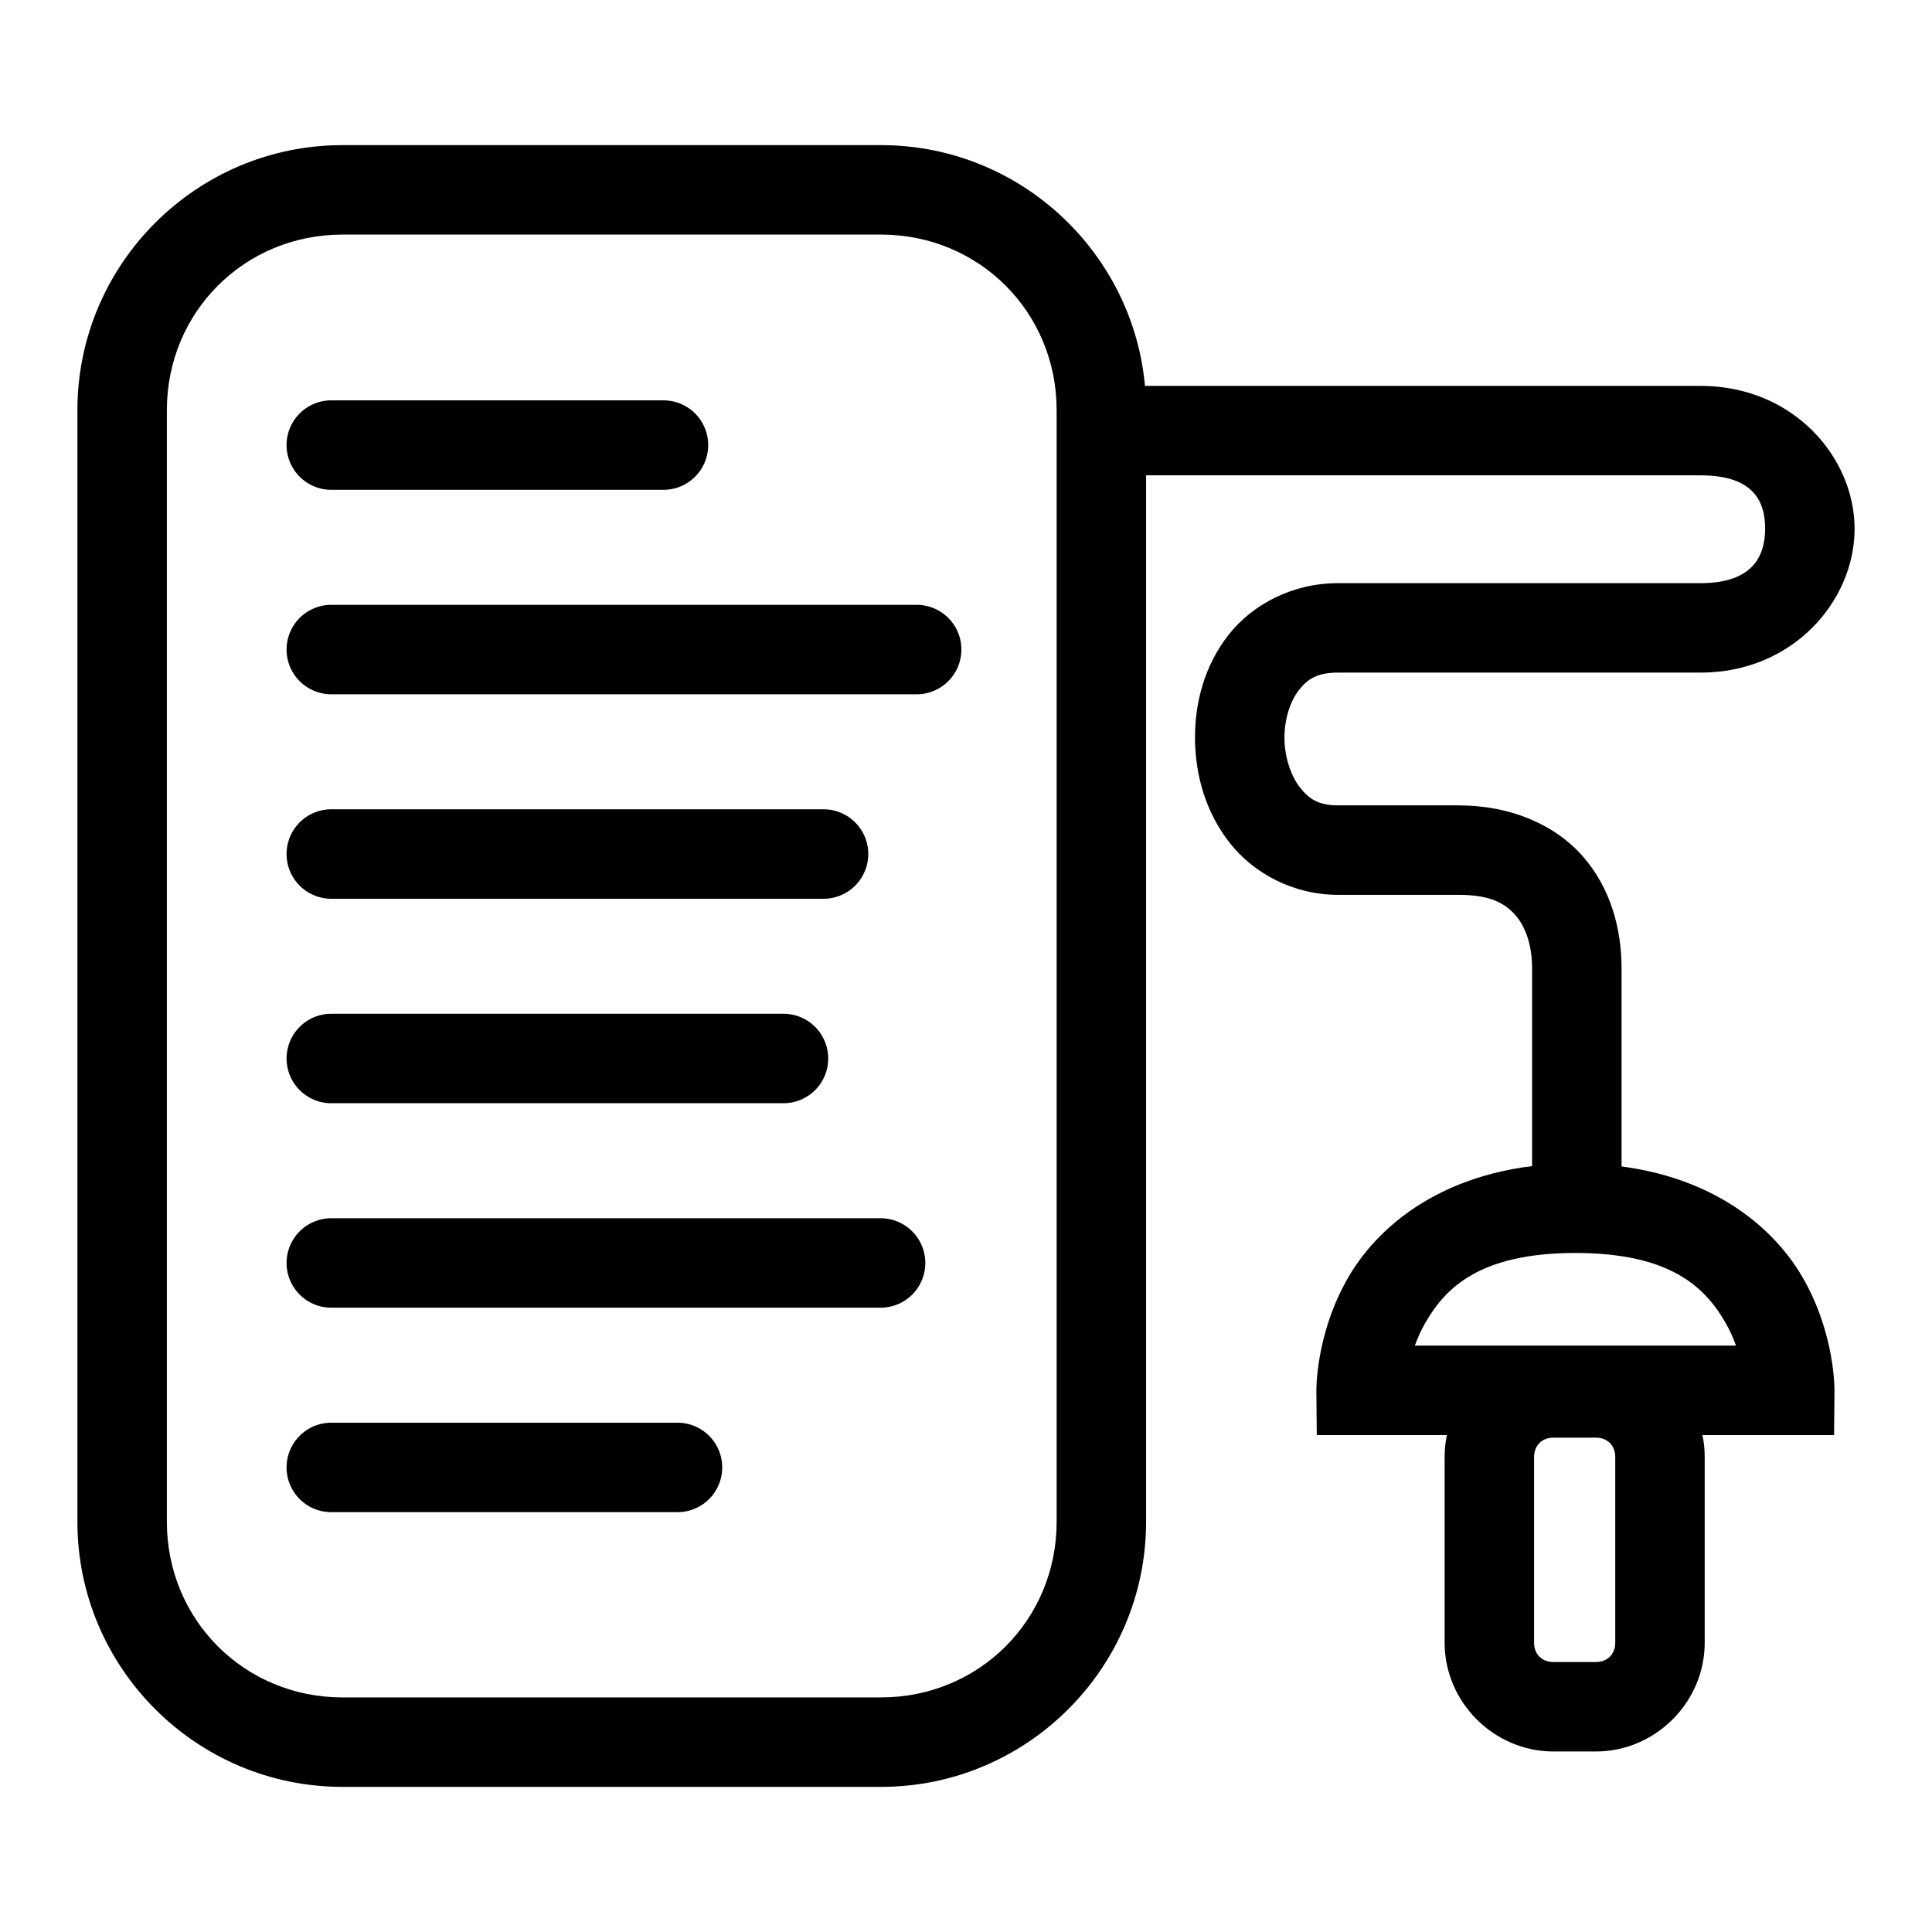 <?xml version="1.0" encoding="UTF-8" standalone="no"?>
<svg
   xmlns:dc="http://purl.org/dc/elements/1.1/"
   xmlns:cc="http://creativecommons.org/ns#"
   xmlns:rdf="http://www.w3.org/1999/02/22-rdf-syntax-ns#"
   xmlns:svg="http://www.w3.org/2000/svg"
   xmlns="http://www.w3.org/2000/svg"
   xmlns:sodipodi="http://sodipodi.sourceforge.net/DTD/sodipodi-0.dtd"
   xmlns:inkscape="http://www.inkscape.org/namespaces/inkscape"
   width="200mm"
   height="200mm"
   viewBox="0 0 708.661 708.661"
   id="svg2"
   version="1.1"
   inkscape:version="1.0.2 (e86c870879, 2021-01-15)"
   sodipodi:docname="sensors.svg">
  <defs
     id="defs4" />
  <sodipodi:namedview
     id="base"
     pagecolor="#ffffff"
     bordercolor="#666666"
     borderopacity="1.0"
     inkscape:pageopacity="0.0"
     inkscape:pageshadow="2"
     inkscape:zoom="0.35"
     inkscape:cx="244.02592"
     inkscape:cy="327.59805"
     inkscape:document-units="px"
     inkscape:current-layer="layer1"
     showgrid="false"
     inkscape:snap-bbox="true"
     inkscape:bbox-paths="true"
     inkscape:snap-bbox-edge-midpoints="true"
     inkscape:bbox-nodes="true"
     inkscape:snap-bbox-midpoints="true"
     inkscape:window-width="1920"
     inkscape:window-height="1016"
     inkscape:window-x="0"
     inkscape:window-y="27"
     inkscape:window-maximized="1"
     inkscape:snap-global="false"
     inkscape:document-rotation="0" />
  <g
     inkscape:label="layer1"
     inkscape:groupmode="layer"
     id="layer1"
     transform="translate(0,-343.701)">
    <path
       style="color:#000000;font-style:normal;font-variant:normal;font-weight:normal;font-stretch:normal;font-size:medium;line-height:normal;font-family:sans-serif;font-variant-ligatures:normal;font-variant-position:normal;font-variant-caps:normal;font-variant-numeric:normal;font-variant-alternates:normal;font-variant-east-asian:normal;font-feature-settings:normal;font-variation-settings:normal;text-indent:0;text-align:start;text-decoration:none;text-decoration-line:none;text-decoration-style:solid;text-decoration-color:#000000;letter-spacing:normal;word-spacing:normal;text-transform:none;writing-mode:lr-tb;direction:ltr;text-orientation:mixed;dominant-baseline:auto;baseline-shift:baseline;text-anchor:start;white-space:normal;shape-padding:0;shape-margin:0;inline-size:0;clip-rule:nonzero;display:inline;overflow:visible;visibility:visible;isolation:auto;mix-blend-mode:normal;color-interpolation:sRGB;color-interpolation-filters:linearRGB;solid-color:#000000;solid-opacity:1;vector-effect:none;fill:#000000;fill-opacity:1;fill-rule:nonzero;stroke:none;stroke-linecap:butt;stroke-linejoin:miter;stroke-miterlimit:4;stroke-dasharray:none;stroke-dashoffset:0;stroke-opacity:1;color-rendering:auto;image-rendering:auto;shape-rendering:auto;text-rendering:auto;enable-background:accumulate;stop-color:#000000;stop-opacity:1;opacity:1"
       d="M 125.607 396.938 C 72.036 396.938 28.395 440.577 28.395 494.148 L 28.395 901.914 C 28.395 955.486 72.036 999.127 125.607 999.127 L 323.176 999.127 C 376.748 999.127 420.389 955.486 420.389 901.914 L 420.389 494.148 C 420.389 440.577 376.748 396.938 323.176 396.938 L 125.607 396.938 z M 125.607 429.75 L 323.176 429.75 C 359.137 429.75 387.576 458.187 387.576 494.148 L 387.576 901.914 C 387.576 937.875 359.137 966.314 323.176 966.314 L 125.607 966.314 C 89.646 966.314 61.207 937.875 61.207 901.914 L 61.207 494.148 C 61.207 458.187 89.646 429.75 125.607 429.75 z "
       id="rect864" />
    <path
       style="color:#000000;font-style:normal;font-variant:normal;font-weight:normal;font-stretch:normal;font-size:medium;line-height:normal;font-family:sans-serif;font-variant-ligatures:normal;font-variant-position:normal;font-variant-caps:normal;font-variant-numeric:normal;font-variant-alternates:normal;font-variant-east-asian:normal;font-feature-settings:normal;font-variation-settings:normal;text-indent:0;text-align:start;text-decoration:none;text-decoration-line:none;text-decoration-style:solid;text-decoration-color:#000000;letter-spacing:normal;word-spacing:normal;text-transform:none;writing-mode:lr-tb;direction:ltr;text-orientation:mixed;dominant-baseline:auto;baseline-shift:baseline;text-anchor:start;white-space:normal;shape-padding:0;shape-margin:0;inline-size:0;clip-rule:nonzero;display:inline;overflow:visible;visibility:visible;isolation:auto;mix-blend-mode:normal;color-interpolation:sRGB;color-interpolation-filters:linearRGB;solid-color:#000000;solid-opacity:1;vector-effect:none;fill:#000000;fill-opacity:1;fill-rule:nonzero;stroke:none;stroke-linecap:butt;stroke-linejoin:miter;stroke-miterlimit:4;stroke-dasharray:none;stroke-dashoffset:0;stroke-opacity:1;color-rendering:auto;image-rendering:auto;shape-rendering:auto;text-rendering:auto;enable-background:accumulate;stop-color:#000000;stop-opacity:1;opacity:1"
       d="M 402.268 485.242 L 402.268 518.055 L 623.746 518.055 C 643.321 518.055 647.503 527.74 647.453 537.746 C 647.403 547.752 642.858 557.604 623.746 557.604 L 490.814 557.604 C 474.016 557.604 459.355 565.436 450.588 576.629 C 441.821 587.822 438.183 601.529 438.33 614.945 C 438.477 628.361 442.399 641.906 451.137 652.959 C 459.875 664.012 474.29 671.928 490.814 671.928 L 535.002 671.928 C 546.894 671.928 552.229 675.199 555.961 679.508 C 559.693 683.816 561.979 690.621 561.979 698.904 L 561.979 773.576 L 594.791 773.576 L 594.791 698.904 C 594.791 684.664 590.942 669.778 580.762 658.025 C 570.581 646.273 554.226 639.115 535.002 639.115 L 490.814 639.115 C 483.732 639.115 480.221 636.842 476.877 632.611 C 473.532 628.381 471.217 621.548 471.141 614.586 C 471.064 607.624 473.216 600.952 476.42 596.861 C 479.624 592.771 483.114 590.416 490.814 590.416 L 623.746 590.416 C 657.757 590.416 680.135 564.084 680.266 537.91 C 680.397 511.736 658.019 485.242 623.746 485.242 L 402.268 485.242 z "
       id="path866" />
    <path
       style="color:#000000;font-style:normal;font-variant:normal;font-weight:normal;font-stretch:normal;font-size:medium;line-height:normal;font-family:sans-serif;font-variant-ligatures:normal;font-variant-position:normal;font-variant-caps:normal;font-variant-numeric:normal;font-variant-alternates:normal;font-variant-east-asian:normal;font-feature-settings:normal;font-variation-settings:normal;text-indent:0;text-align:start;text-decoration:none;text-decoration-line:none;text-decoration-style:solid;text-decoration-color:#000000;letter-spacing:normal;word-spacing:normal;text-transform:none;writing-mode:lr-tb;direction:ltr;text-orientation:mixed;dominant-baseline:auto;baseline-shift:baseline;text-anchor:start;white-space:normal;shape-padding:0;shape-margin:0;inline-size:0;clip-rule:nonzero;display:inline;overflow:visible;visibility:visible;isolation:auto;mix-blend-mode:normal;color-interpolation:sRGB;color-interpolation-filters:linearRGB;solid-color:#000000;solid-opacity:1;vector-effect:none;fill:#000000;fill-opacity:1;fill-rule:nonzero;stroke:none;stroke-linecap:butt;stroke-linejoin:miter;stroke-miterlimit:4;stroke-dasharray:none;stroke-dashoffset:0;stroke-opacity:1;color-rendering:auto;image-rendering:auto;shape-rendering:auto;text-rendering:auto;enable-background:accumulate;stop-color:#000000;stop-opacity:1;opacity:1"
       d="M 577.875 770.484 C 533.639 770.484 506.865 791.138 494.676 812.016 C 482.487 832.893 482.846 853.84 482.846 853.84 L 483 870.09 L 672.736 870.09 L 672.893 853.842 C 672.893 853.842 673.256 832.896 661.07 812.018 C 648.884 791.139 622.111 770.484 577.875 770.484 z M 577.875 803.297 C 612.893 803.297 625.426 816.04 632.732 828.559 C 634.465 831.528 635.765 834.481 636.777 837.277 L 518.967 837.277 C 519.979 834.481 521.278 831.529 523.012 828.561 C 530.321 816.041 542.857 803.297 577.875 803.297 z "
       id="rect868" />
    <path
       style="color:#000000;font-style:normal;font-variant:normal;font-weight:normal;font-stretch:normal;font-size:medium;line-height:normal;font-family:sans-serif;font-variant-ligatures:normal;font-variant-position:normal;font-variant-caps:normal;font-variant-numeric:normal;font-variant-alternates:normal;font-variant-east-asian:normal;font-feature-settings:normal;font-variation-settings:normal;text-indent:0;text-align:start;text-decoration:none;text-decoration-line:none;text-decoration-style:solid;text-decoration-color:#000000;letter-spacing:normal;word-spacing:normal;text-transform:none;writing-mode:lr-tb;direction:ltr;text-orientation:mixed;dominant-baseline:auto;baseline-shift:baseline;text-anchor:start;white-space:normal;shape-padding:0;shape-margin:0;inline-size:0;clip-rule:nonzero;display:inline;overflow:visible;visibility:visible;isolation:auto;mix-blend-mode:normal;color-interpolation:sRGB;color-interpolation-filters:linearRGB;solid-color:#000000;solid-opacity:1;vector-effect:none;fill:#000000;fill-opacity:1;fill-rule:nonzero;stroke:none;stroke-linecap:butt;stroke-linejoin:miter;stroke-miterlimit:4;stroke-dasharray:none;stroke-dashoffset:0;stroke-opacity:1;color-rendering:auto;image-rendering:auto;shape-rendering:auto;text-rendering:auto;enable-background:accumulate;stop-color:#000000;stop-opacity:1;opacity:1"
       d="M 569.785 838.227 C 547.967 838.227 529.889 856.305 529.889 878.123 L 529.889 946.248 C 529.889 968.066 547.967 986.145 569.785 986.145 L 585.393 986.145 C 607.211 986.145 625.289 968.066 625.289 946.248 L 625.289 878.123 C 625.289 856.305 607.211 838.227 585.393 838.227 L 569.785 838.227 z M 569.785 871.039 L 585.393 871.039 C 589.6 871.039 592.477 873.915 592.477 878.123 L 592.477 946.248 C 592.477 950.456 589.6 953.332 585.393 953.332 L 569.785 953.332 C 565.578 953.332 562.701 950.456 562.701 946.248 L 562.701 878.123 C 562.701 873.915 565.578 871.039 569.785 871.039 z "
       id="rect872" />
    <path
       style="color:#000000;font-style:normal;font-variant:normal;font-weight:normal;font-stretch:normal;font-size:medium;line-height:normal;font-family:sans-serif;font-variant-ligatures:normal;font-variant-position:normal;font-variant-caps:normal;font-variant-numeric:normal;font-variant-alternates:normal;font-variant-east-asian:normal;font-feature-settings:normal;font-variation-settings:normal;text-indent:0;text-align:start;text-decoration:none;text-decoration-line:none;text-decoration-style:solid;text-decoration-color:#000000;letter-spacing:normal;word-spacing:normal;text-transform:none;writing-mode:lr-tb;direction:ltr;text-orientation:mixed;dominant-baseline:auto;baseline-shift:baseline;text-anchor:start;white-space:normal;shape-padding:0;shape-margin:0;inline-size:0;clip-rule:nonzero;display:inline;overflow:visible;visibility:visible;isolation:auto;mix-blend-mode:normal;color-interpolation:sRGB;color-interpolation-filters:linearRGB;solid-color:#000000;solid-opacity:1;vector-effect:none;fill:#000000;fill-opacity:1;fill-rule:nonzero;stroke:none;stroke-linecap:round;stroke-linejoin:miter;stroke-miterlimit:4;stroke-dasharray:none;stroke-dashoffset:0;stroke-opacity:1;color-rendering:auto;image-rendering:auto;shape-rendering:auto;text-rendering:auto;enable-background:accumulate;stop-color:#000000;stop-opacity:1;opacity:1"
       d="M 121.521 490.553 A 16.406 16.406 0 0 0 105.115 506.959 A 16.406 16.406 0 0 0 121.521 523.365 L 243.361 523.365 A 16.406 16.406 0 0 0 259.768 506.959 A 16.406 16.406 0 0 0 243.361 490.553 L 121.521 490.553 z "
       id="path874" />
    <path
       style="color:#000000;font-style:normal;font-variant:normal;font-weight:normal;font-stretch:normal;font-size:medium;line-height:normal;font-family:sans-serif;font-variant-ligatures:normal;font-variant-position:normal;font-variant-caps:normal;font-variant-numeric:normal;font-variant-alternates:normal;font-variant-east-asian:normal;font-feature-settings:normal;font-variation-settings:normal;text-indent:0;text-align:start;text-decoration:none;text-decoration-line:none;text-decoration-style:solid;text-decoration-color:#000000;letter-spacing:normal;word-spacing:normal;text-transform:none;writing-mode:lr-tb;direction:ltr;text-orientation:mixed;dominant-baseline:auto;baseline-shift:baseline;text-anchor:start;white-space:normal;shape-padding:0;shape-margin:0;inline-size:0;clip-rule:nonzero;display:inline;overflow:visible;visibility:visible;isolation:auto;mix-blend-mode:normal;color-interpolation:sRGB;color-interpolation-filters:linearRGB;solid-color:#000000;solid-opacity:1;vector-effect:none;fill:#000000;fill-opacity:1;fill-rule:nonzero;stroke:none;stroke-linecap:round;stroke-linejoin:miter;stroke-miterlimit:4;stroke-dasharray:none;stroke-dashoffset:0;stroke-opacity:1;color-rendering:auto;image-rendering:auto;shape-rendering:auto;text-rendering:auto;enable-background:accumulate;stop-color:#000000;stop-opacity:1;opacity:1"
       d="M 121.521 565.553 A 16.406 16.406 0 0 0 105.115 581.959 A 16.406 16.406 0 0 0 121.521 598.365 L 336.229 598.365 A 16.406 16.406 0 0 0 352.635 581.959 A 16.406 16.406 0 0 0 336.229 565.553 L 121.521 565.553 z "
       id="path876" />
    <path
       style="color:#000000;font-style:normal;font-variant:normal;font-weight:normal;font-stretch:normal;font-size:medium;line-height:normal;font-family:sans-serif;font-variant-ligatures:normal;font-variant-position:normal;font-variant-caps:normal;font-variant-numeric:normal;font-variant-alternates:normal;font-variant-east-asian:normal;font-feature-settings:normal;font-variation-settings:normal;text-indent:0;text-align:start;text-decoration:none;text-decoration-line:none;text-decoration-style:solid;text-decoration-color:#000000;letter-spacing:normal;word-spacing:normal;text-transform:none;writing-mode:lr-tb;direction:ltr;text-orientation:mixed;dominant-baseline:auto;baseline-shift:baseline;text-anchor:start;white-space:normal;shape-padding:0;shape-margin:0;inline-size:0;clip-rule:nonzero;display:inline;overflow:visible;visibility:visible;isolation:auto;mix-blend-mode:normal;color-interpolation:sRGB;color-interpolation-filters:linearRGB;solid-color:#000000;solid-opacity:1;vector-effect:none;fill:#000000;fill-opacity:1;fill-rule:nonzero;stroke:none;stroke-linecap:round;stroke-linejoin:miter;stroke-miterlimit:4;stroke-dasharray:none;stroke-dashoffset:0;stroke-opacity:1;color-rendering:auto;image-rendering:auto;shape-rendering:auto;text-rendering:auto;enable-background:accumulate;stop-color:#000000;stop-opacity:1;opacity:1"
       d="M 121.521 640.553 A 16.406 16.406 0 0 0 105.115 656.959 A 16.406 16.406 0 0 0 121.521 673.365 L 302.074 673.365 A 16.406 16.406 0 0 0 318.48 656.959 A 16.406 16.406 0 0 0 302.074 640.553 L 121.521 640.553 z "
       id="path878" />
    <path
       style="color:#000000;font-style:normal;font-variant:normal;font-weight:normal;font-stretch:normal;font-size:medium;line-height:normal;font-family:sans-serif;font-variant-ligatures:normal;font-variant-position:normal;font-variant-caps:normal;font-variant-numeric:normal;font-variant-alternates:normal;font-variant-east-asian:normal;font-feature-settings:normal;font-variation-settings:normal;text-indent:0;text-align:start;text-decoration:none;text-decoration-line:none;text-decoration-style:solid;text-decoration-color:#000000;letter-spacing:normal;word-spacing:normal;text-transform:none;writing-mode:lr-tb;direction:ltr;text-orientation:mixed;dominant-baseline:auto;baseline-shift:baseline;text-anchor:start;white-space:normal;shape-padding:0;shape-margin:0;inline-size:0;clip-rule:nonzero;display:inline;overflow:visible;visibility:visible;isolation:auto;mix-blend-mode:normal;color-interpolation:sRGB;color-interpolation-filters:linearRGB;solid-color:#000000;solid-opacity:1;vector-effect:none;fill:#000000;fill-opacity:1;fill-rule:nonzero;stroke:none;stroke-linecap:round;stroke-linejoin:miter;stroke-miterlimit:4;stroke-dasharray:none;stroke-dashoffset:0;stroke-opacity:1;color-rendering:auto;image-rendering:auto;shape-rendering:auto;text-rendering:auto;enable-background:accumulate;stop-color:#000000;stop-opacity:1;opacity:1"
       d="M 121.521 715.553 A 16.406 16.406 0 0 0 105.115 731.959 A 16.406 16.406 0 0 0 121.521 748.365 L 287.383 748.365 A 16.406 16.406 0 0 0 303.789 731.959 A 16.406 16.406 0 0 0 287.383 715.553 L 121.521 715.553 z "
       id="path880" />
    <path
       style="color:#000000;font-style:normal;font-variant:normal;font-weight:normal;font-stretch:normal;font-size:medium;line-height:normal;font-family:sans-serif;font-variant-ligatures:normal;font-variant-position:normal;font-variant-caps:normal;font-variant-numeric:normal;font-variant-alternates:normal;font-variant-east-asian:normal;font-feature-settings:normal;font-variation-settings:normal;text-indent:0;text-align:start;text-decoration:none;text-decoration-line:none;text-decoration-style:solid;text-decoration-color:#000000;letter-spacing:normal;word-spacing:normal;text-transform:none;writing-mode:lr-tb;direction:ltr;text-orientation:mixed;dominant-baseline:auto;baseline-shift:baseline;text-anchor:start;white-space:normal;shape-padding:0;shape-margin:0;inline-size:0;clip-rule:nonzero;display:inline;overflow:visible;visibility:visible;isolation:auto;mix-blend-mode:normal;color-interpolation:sRGB;color-interpolation-filters:linearRGB;solid-color:#000000;solid-opacity:1;vector-effect:none;fill:#000000;fill-opacity:1;fill-rule:nonzero;stroke:none;stroke-linecap:round;stroke-linejoin:miter;stroke-miterlimit:4;stroke-dasharray:none;stroke-dashoffset:0;stroke-opacity:1;color-rendering:auto;image-rendering:auto;shape-rendering:auto;text-rendering:auto;enable-background:accumulate;stop-color:#000000;stop-opacity:1;opacity:1"
       d="M 121.521 790.553 A 16.406 16.406 0 0 0 105.115 806.959 A 16.406 16.406 0 0 0 121.521 823.365 L 322.996 823.365 A 16.406 16.406 0 0 0 339.402 806.959 A 16.406 16.406 0 0 0 322.996 790.553 L 121.521 790.553 z "
       id="path882" />
    <path
       style="color:#000000;font-style:normal;font-variant:normal;font-weight:normal;font-stretch:normal;font-size:medium;line-height:normal;font-family:sans-serif;font-variant-ligatures:normal;font-variant-position:normal;font-variant-caps:normal;font-variant-numeric:normal;font-variant-alternates:normal;font-variant-east-asian:normal;font-feature-settings:normal;font-variation-settings:normal;text-indent:0;text-align:start;text-decoration:none;text-decoration-line:none;text-decoration-style:solid;text-decoration-color:#000000;letter-spacing:normal;word-spacing:normal;text-transform:none;writing-mode:lr-tb;direction:ltr;text-orientation:mixed;dominant-baseline:auto;baseline-shift:baseline;text-anchor:start;white-space:normal;shape-padding:0;shape-margin:0;inline-size:0;clip-rule:nonzero;display:inline;overflow:visible;visibility:visible;isolation:auto;mix-blend-mode:normal;color-interpolation:sRGB;color-interpolation-filters:linearRGB;solid-color:#000000;solid-opacity:1;vector-effect:none;fill:#000000;fill-opacity:1;fill-rule:nonzero;stroke:none;stroke-linecap:round;stroke-linejoin:miter;stroke-miterlimit:4;stroke-dasharray:none;stroke-dashoffset:0;stroke-opacity:1;color-rendering:auto;image-rendering:auto;shape-rendering:auto;text-rendering:auto;enable-background:accumulate;stop-color:#000000;stop-opacity:1;opacity:1"
       d="M 121.521 865.553 A 16.406 16.406 0 0 0 105.115 881.959 A 16.406 16.406 0 0 0 121.521 898.365 L 248.5 898.365 A 16.406 16.406 0 0 0 264.906 881.959 A 16.406 16.406 0 0 0 248.5 865.553 L 121.521 865.553 z "
       id="path884" />
  </g>
</svg>
